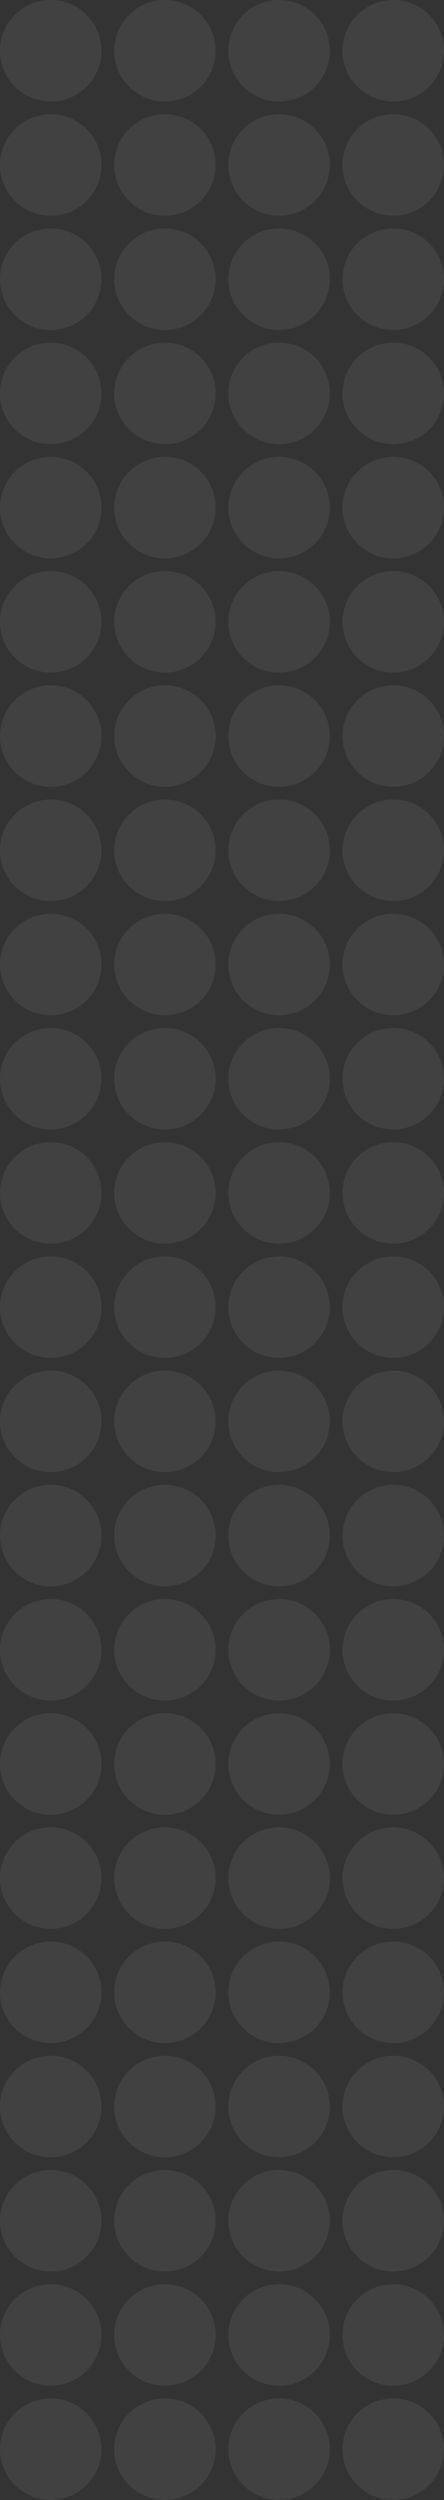 <svg width="350" height="1970" viewBox="0 0 350 1970" fill="none" xmlns="http://www.w3.org/2000/svg">
<rect x="0" y="0" width="350" height="1970" fill="#333333" stroke="none"/>
<circle cx="40" cy="1389.99" r="40" fill="white" fill-opacity="0.07"/>
<circle cx="40" cy="669.997" r="40" fill="white" fill-opacity="0.07"/>
<circle cx="40" cy="1030" r="40" fill="white" fill-opacity="0.07"/>
<circle cx="40" cy="1659.89" r="40" fill="white" fill-opacity="0.07"/>
<circle cx="40" cy="309.999" r="40" fill="white" fill-opacity="0.07"/>
<circle cx="40" cy="1209.99" r="40" fill="white" fill-opacity="0.07"/>
<circle cx="40" cy="1839.89" r="40" fill="white" fill-opacity="0.07"/>
<circle cx="40" cy="489.998" r="40" fill="white" fill-opacity="0.07"/>
<circle cx="40" cy="849.996" r="40" fill="white" fill-opacity="0.07"/>
<circle cx="40" cy="1479.89" r="40" fill="white" fill-opacity="0.07"/>
<circle cx="40" cy="129.999" r="40" fill="white" fill-opacity="0.07"/>
<circle cx="40" cy="1299.99" r="40" fill="white" fill-opacity="0.07"/>
<circle cx="40" cy="1929.89" r="40" fill="white" fill-opacity="0.07"/>
<circle cx="40" cy="579.997" r="40" fill="white" fill-opacity="0.07"/>
<circle cx="40" cy="939.996" r="40" fill="white" fill-opacity="0.07"/>
<circle cx="40" cy="1569.89" r="40" fill="white" fill-opacity="0.07"/>
<circle cx="40" cy="219.999" r="40" fill="white" fill-opacity="0.07"/>
<circle cx="40" cy="1119.99" r="40" fill="white" fill-opacity="0.07"/>
<circle cx="40" cy="1749.89" r="40" fill="white" fill-opacity="0.07"/>
<circle cx="40" cy="399.998" r="40" fill="white" fill-opacity="0.07"/>
<circle cx="40" cy="759.996" r="40" fill="white" fill-opacity="0.07"/>
<circle cx="40" cy="40" r="40" fill="white" fill-opacity="0.07"/>
<circle cx="219.998" cy="1389.99" r="40" fill="white" fill-opacity="0.07"/>
<circle cx="220" cy="669.997" r="40" fill="white" fill-opacity="0.07"/>
<circle cx="219.998" cy="1030" r="40" fill="white" fill-opacity="0.07"/>
<circle cx="219.998" cy="1659.89" r="40" fill="white" fill-opacity="0.07"/>
<circle cx="219.998" cy="309.998" r="40" fill="white" fill-opacity="0.07"/>
<circle cx="219.998" cy="1209.99" r="40" fill="white" fill-opacity="0.07"/>
<circle cx="219.998" cy="1839.89" r="40" fill="white" fill-opacity="0.07"/>
<circle cx="219.998" cy="489.998" r="40" fill="white" fill-opacity="0.07"/>
<circle cx="219.998" cy="849.996" r="40" fill="white" fill-opacity="0.07"/>
<circle cx="219.998" cy="1479.89" r="40" fill="white" fill-opacity="0.07"/>
<circle cx="219.998" cy="129.999" r="40" fill="white" fill-opacity="0.07"/>
<circle cx="219.998" cy="1299.99" r="40" fill="white" fill-opacity="0.07"/>
<circle cx="219.998" cy="1929.89" r="40" fill="white" fill-opacity="0.07"/>
<circle cx="219.998" cy="579.997" r="40" fill="white" fill-opacity="0.07"/>
<circle cx="219.998" cy="939.996" r="40" fill="white" fill-opacity="0.07"/>
<circle cx="219.998" cy="1569.89" r="40" fill="white" fill-opacity="0.07"/>
<circle cx="219.998" cy="219.999" r="40" fill="white" fill-opacity="0.07"/>
<circle cx="219.998" cy="1119.99" r="40" fill="white" fill-opacity="0.07"/>
<circle cx="219.998" cy="1749.89" r="40" fill="white" fill-opacity="0.07"/>
<circle cx="219.998" cy="399.998" r="40" fill="white" fill-opacity="0.07"/>
<circle cx="220" cy="759.996" r="40" fill="white" fill-opacity="0.07"/>
<circle cx="219.998" cy="40" r="40" fill="white" fill-opacity="0.07"/>
<circle cx="130" cy="1389.99" r="40" fill="white" fill-opacity="0.07"/>
<circle cx="130" cy="669.997" r="40" fill="white" fill-opacity="0.07"/>
<circle cx="130" cy="1030" r="40" fill="white" fill-opacity="0.07"/>
<circle cx="130" cy="1659.89" r="40" fill="white" fill-opacity="0.07"/>
<circle cx="130" cy="309.999" r="40" fill="white" fill-opacity="0.07"/>
<circle cx="130" cy="1209.99" r="40" fill="white" fill-opacity="0.07"/>
<circle cx="130" cy="1839.89" r="40" fill="white" fill-opacity="0.07"/>
<circle cx="130" cy="489.998" r="40" fill="white" fill-opacity="0.07"/>
<circle cx="130" cy="849.996" r="40" fill="white" fill-opacity="0.07"/>
<circle cx="130" cy="1479.89" r="40" fill="white" fill-opacity="0.07"/>
<circle cx="130" cy="129.999" r="40" fill="white" fill-opacity="0.07"/>
<circle cx="130" cy="1299.99" r="40" fill="white" fill-opacity="0.07"/>
<circle cx="130" cy="1929.89" r="40" fill="white" fill-opacity="0.07"/>
<circle cx="130" cy="579.997" r="40" fill="white" fill-opacity="0.07"/>
<circle cx="130" cy="939.996" r="40" fill="white" fill-opacity="0.07"/>
<circle cx="130" cy="1569.89" r="40" fill="white" fill-opacity="0.07"/>
<circle cx="130" cy="219.999" r="40" fill="white" fill-opacity="0.07"/>
<circle cx="130" cy="1119.99" r="40" fill="white" fill-opacity="0.07"/>
<circle cx="130" cy="1749.89" r="40" fill="white" fill-opacity="0.07"/>
<circle cx="130" cy="399.998" r="40" fill="white" fill-opacity="0.07"/>
<circle cx="130" cy="759.996" r="40" fill="white" fill-opacity="0.07"/>
<circle cx="130" cy="40" r="40" fill="white" fill-opacity="0.07"/>
<circle cx="309.998" cy="1389.99" r="40" fill="white" fill-opacity="0.07"/>
<circle cx="310" cy="669.997" r="40" fill="white" fill-opacity="0.07"/>
<circle cx="309.998" cy="1030" r="40" fill="white" fill-opacity="0.07"/>
<circle cx="309.998" cy="1659.89" r="40" fill="white" fill-opacity="0.07"/>
<circle cx="309.998" cy="309.999" r="40" fill="white" fill-opacity="0.07"/>
<circle cx="309.998" cy="1209.99" r="40" fill="white" fill-opacity="0.07"/>
<circle cx="309.998" cy="1839.89" r="40" fill="white" fill-opacity="0.07"/>
<circle cx="309.998" cy="489.998" r="40" fill="white" fill-opacity="0.07"/>
<circle cx="309.998" cy="849.996" r="40" fill="white" fill-opacity="0.07"/>
<circle cx="309.998" cy="1479.89" r="40" fill="white" fill-opacity="0.07"/>
<circle cx="309.998" cy="129.999" r="40" fill="white" fill-opacity="0.07"/>
<circle cx="309.998" cy="1299.99" r="40" fill="white" fill-opacity="0.07"/>
<circle cx="309.998" cy="1929.89" r="40" fill="white" fill-opacity="0.07"/>
<circle cx="310" cy="579.997" r="40" fill="white" fill-opacity="0.07"/>
<circle cx="309.998" cy="939.996" r="40" fill="white" fill-opacity="0.07"/>
<circle cx="309.998" cy="1569.89" r="40" fill="white" fill-opacity="0.07"/>
<circle cx="309.998" cy="219.999" r="40" fill="white" fill-opacity="0.07"/>
<circle cx="309.998" cy="1119.99" r="40" fill="white" fill-opacity="0.07"/>
<circle cx="309.998" cy="1749.89" r="40" fill="white" fill-opacity="0.07"/>
<circle cx="309.998" cy="399.998" r="40" fill="white" fill-opacity="0.07"/>
<circle cx="310" cy="759.996" r="40" fill="white" fill-opacity="0.07"/>
<circle cx="309.998" cy="40" r="40" fill="white" fill-opacity="0.07"/>
</svg>
